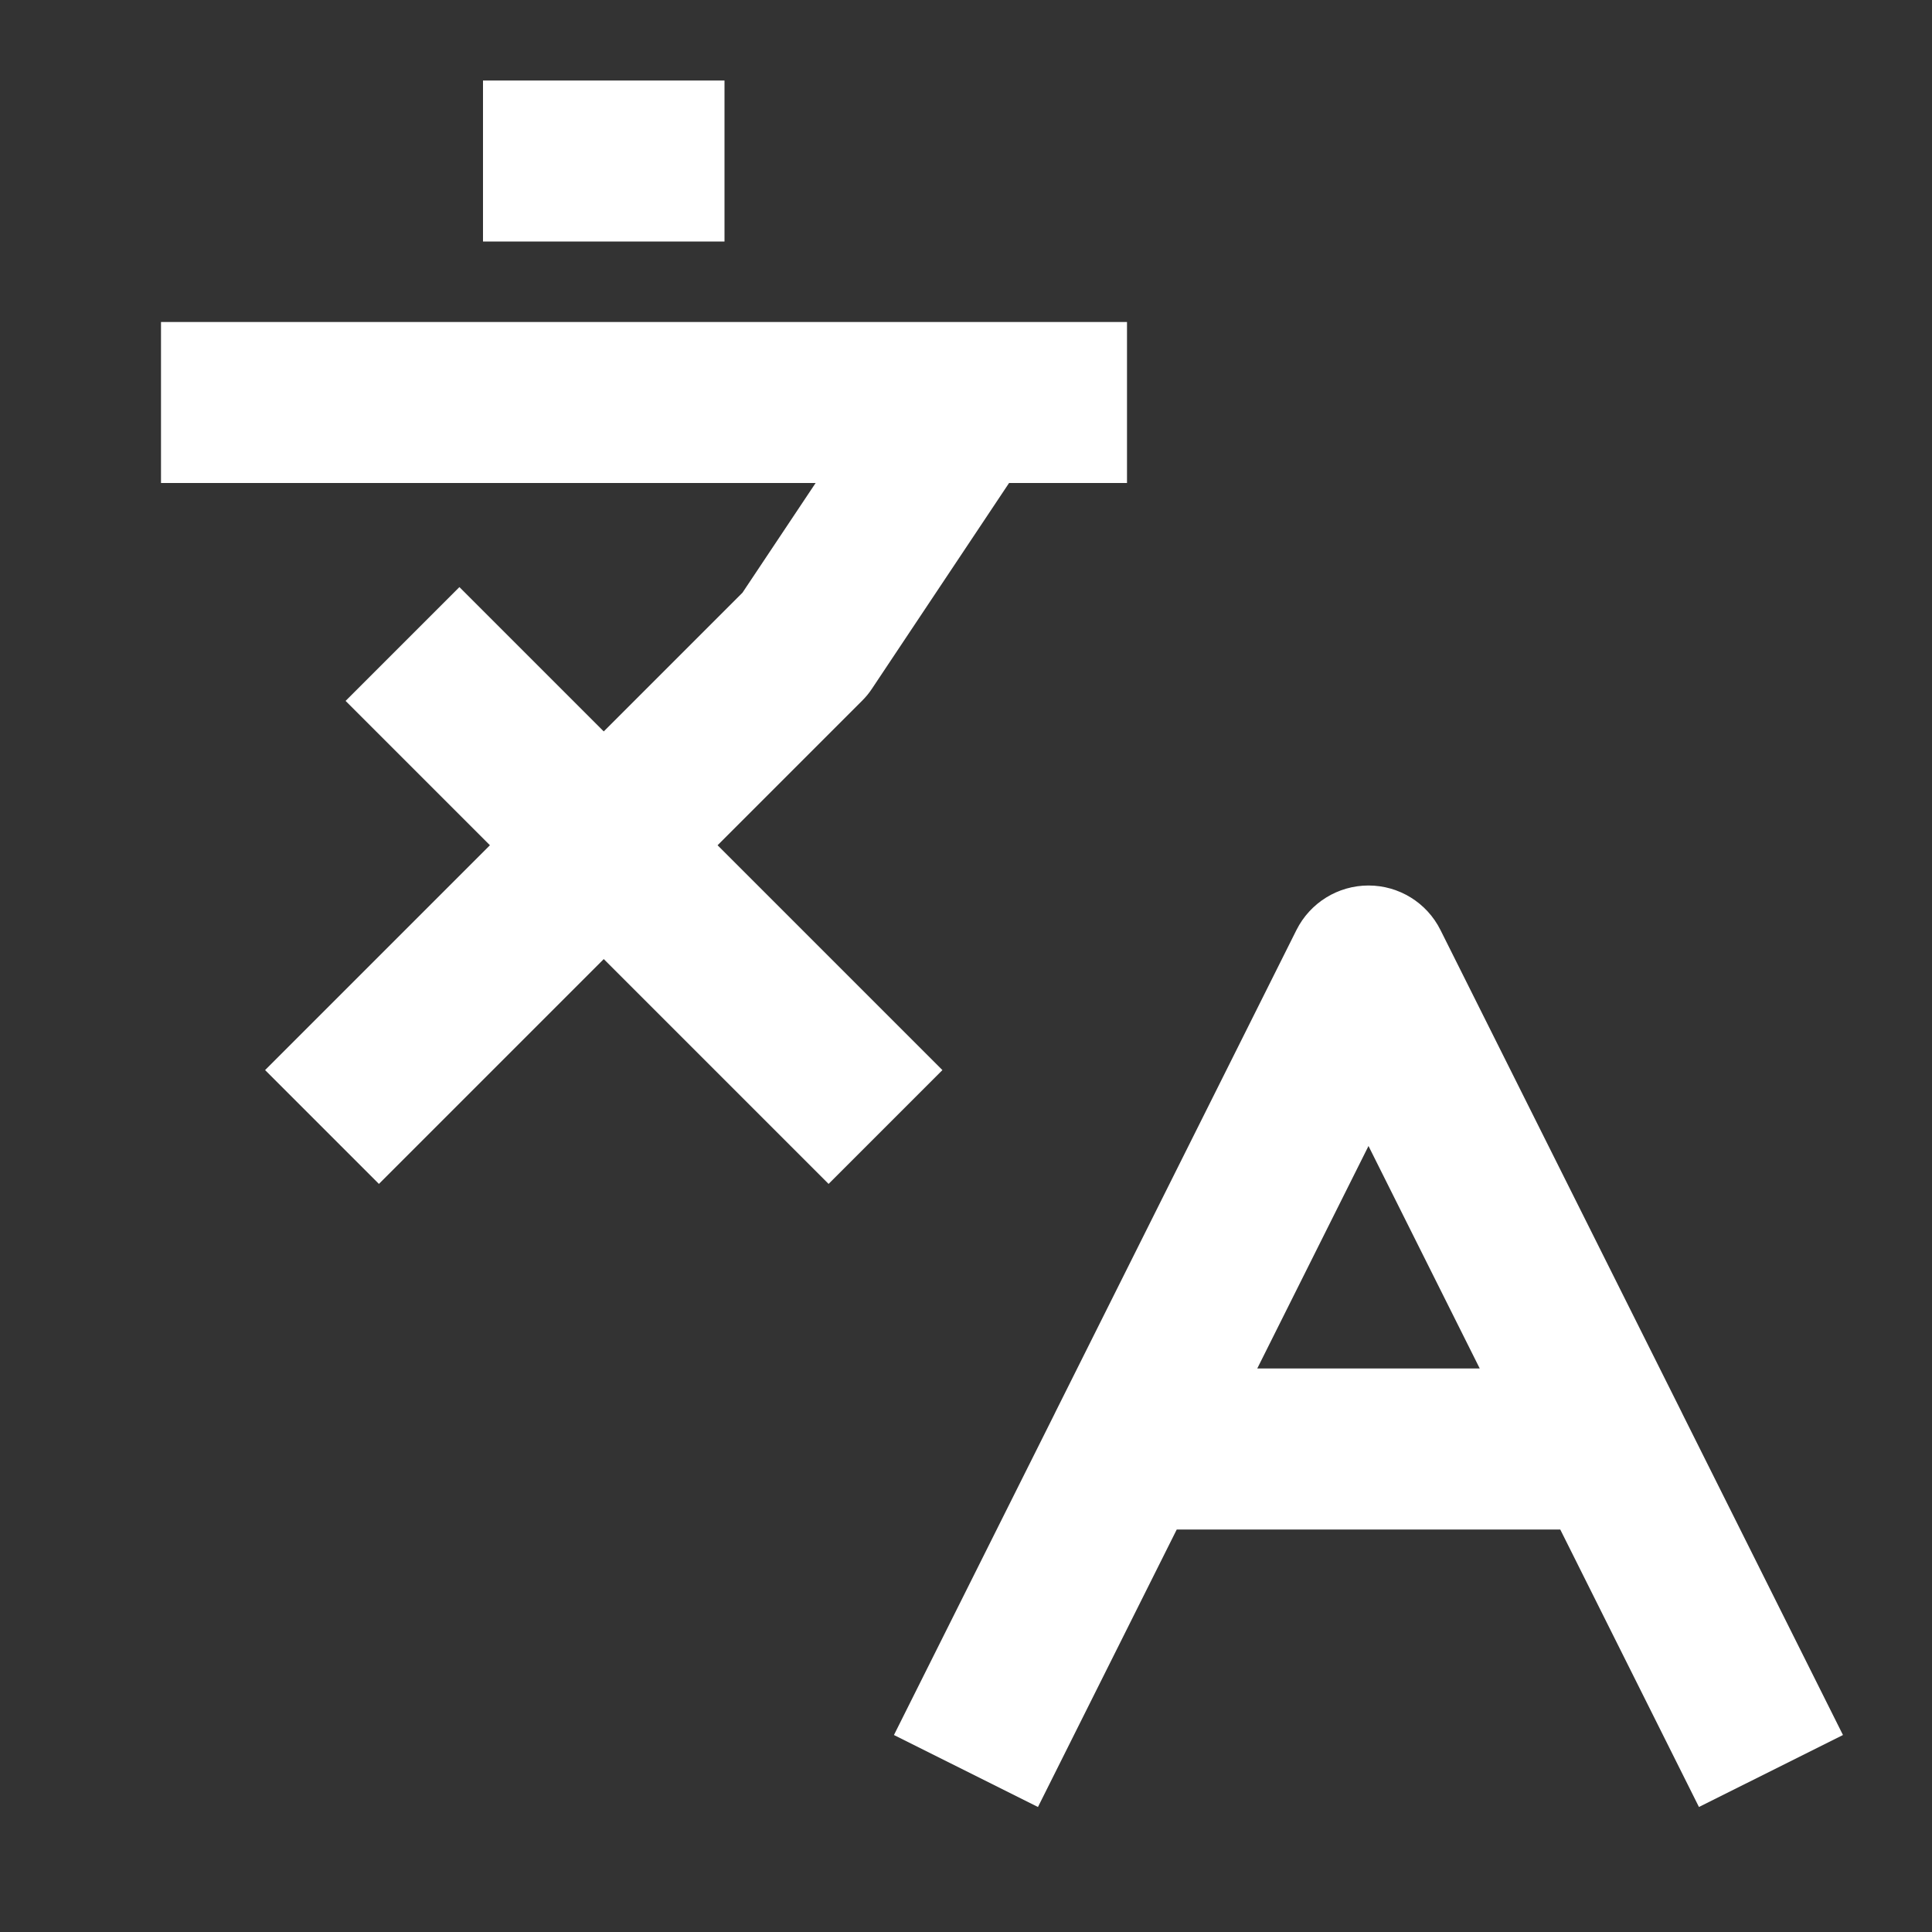 <svg width="24" height="24" viewBox="0 0 24 24" fill="none" xmlns="http://www.w3.org/2000/svg">
<rect x="0" y="0" width="24" height="24" fill="#333333" stroke="none"/>
<path fill-rule="evenodd" clip-rule="evenodd" d="M9 1H6V3H9V1ZM14 6H12.535L10.832 8.555C10.796 8.61 10.754 8.661 10.707 8.707L8.914 10.5L11.707 13.293L10.293 14.707L7.5 11.914L4.707 14.707L3.293 13.293L6.086 10.5L4.293 8.707L5.707 7.293L7.5 9.086L9.223 7.363L10.132 6H2V4H14V6ZM17 11C17.379 11 17.725 11.214 17.894 11.553L20.884 17.531C20.891 17.546 20.899 17.561 20.906 17.576L22.894 21.553L21.105 22.447L19.382 19H14.618L12.894 22.447L11.105 21.553L13.098 17.568C13.103 17.558 13.107 17.549 13.112 17.539L16.105 11.553C16.275 11.214 16.621 11 17 11ZM15.618 17H18.382L17 14.236L15.618 17Z" fill="white"/>
</svg>
